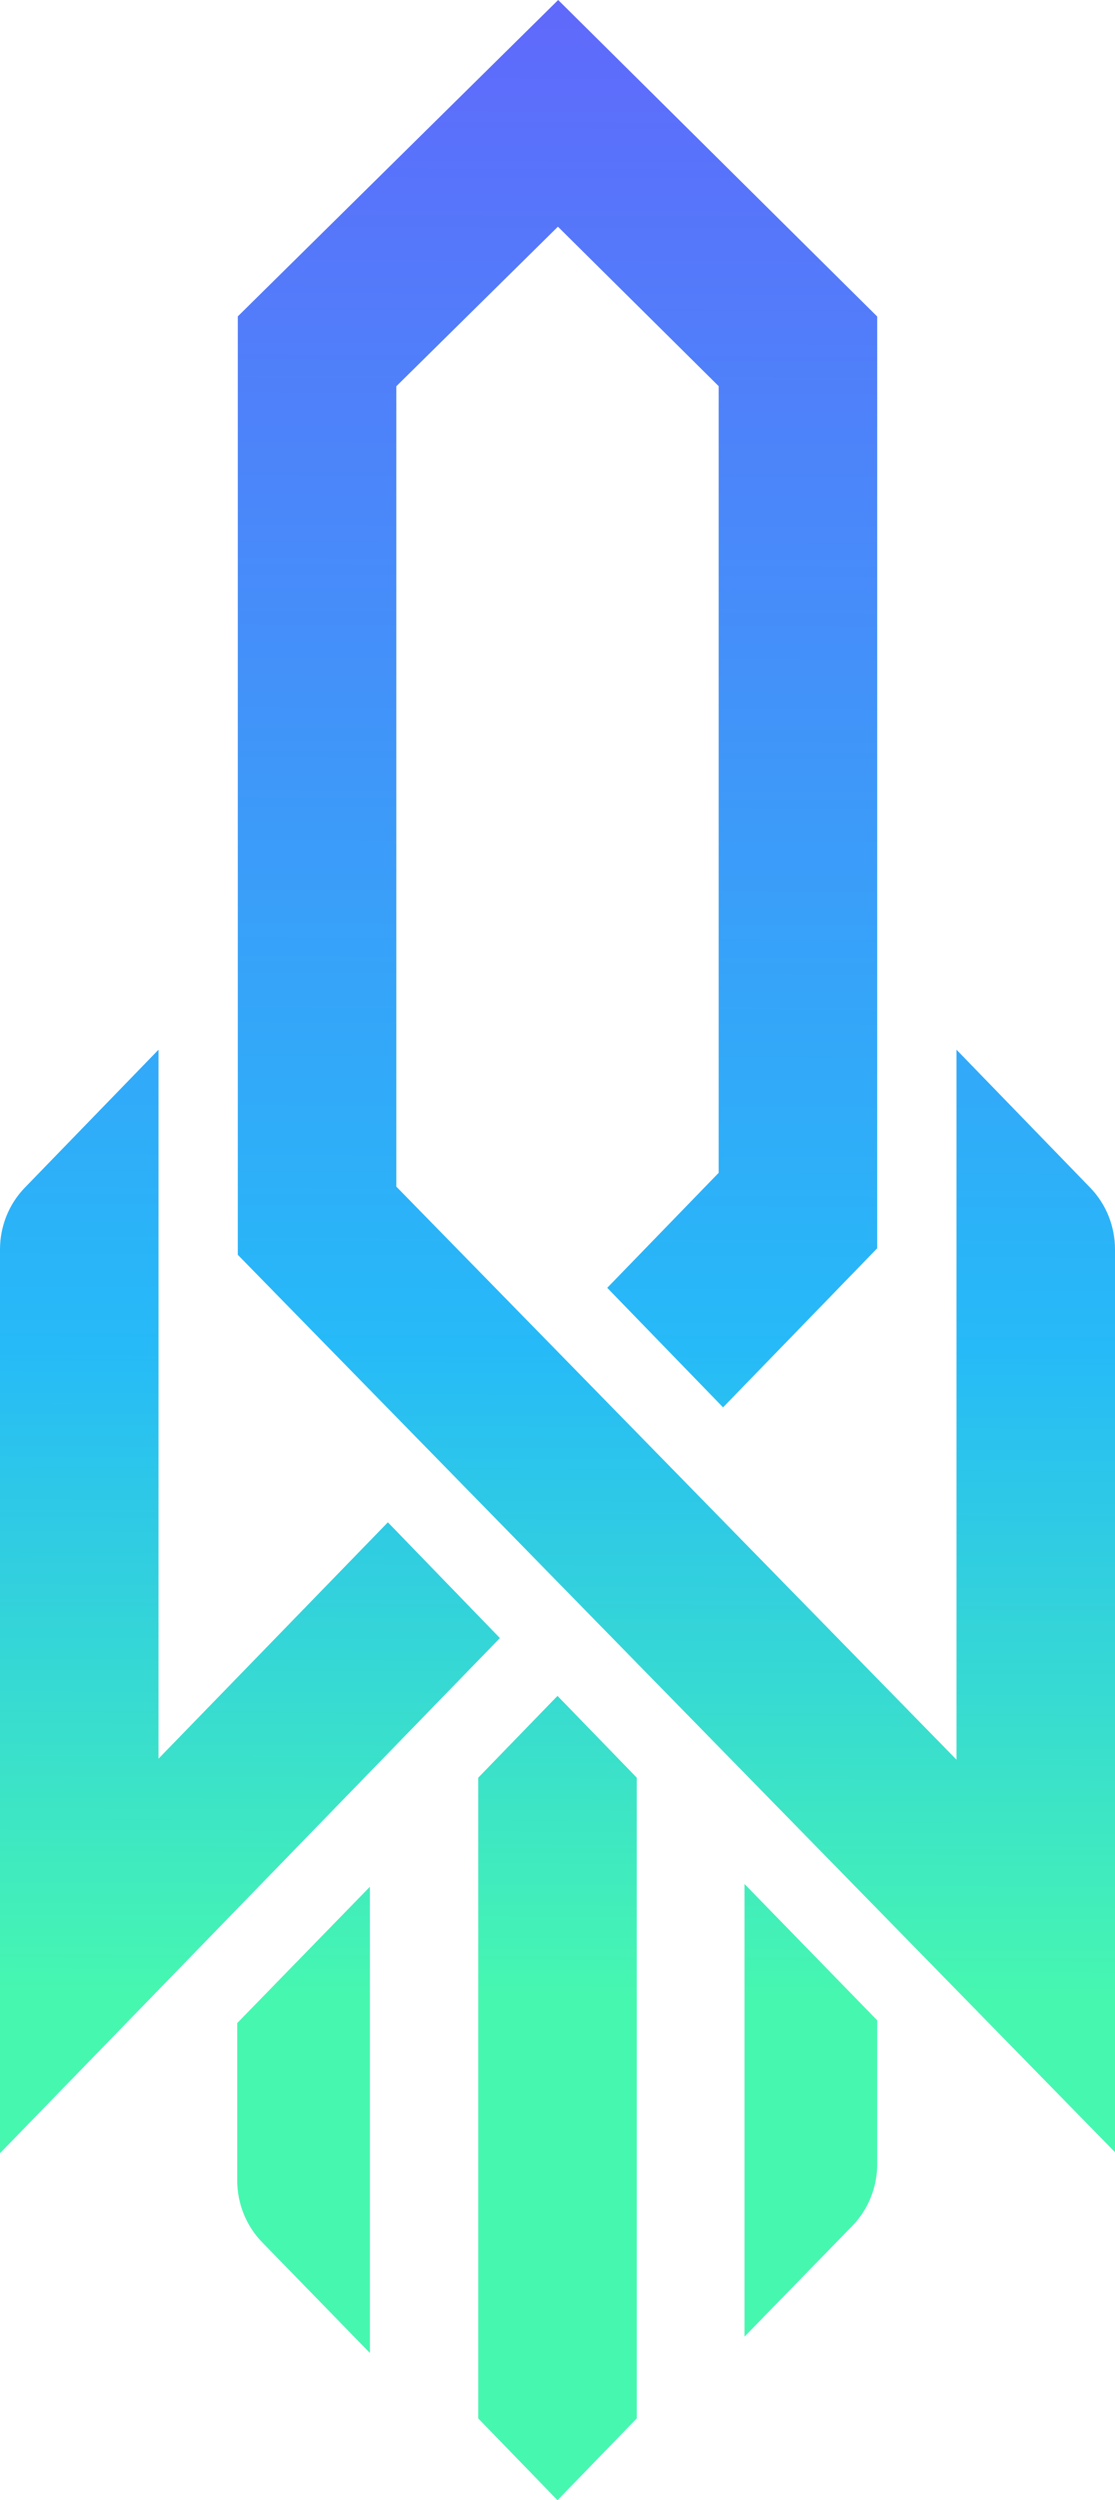 <svg width="58" height="130" viewBox="0 0 58 130" fill="none" xmlns="http://www.w3.org/2000/svg">
<path d="M29.035 0L12.37 16.451L12.37 65.245L58 111.905L58 64.965C58 63.762 57.537 62.608 56.712 61.757L49.754 54.58L49.754 91.495L20.616 61.7L20.616 20.084L29.022 11.787L37.384 20.079L37.384 60.982L31.587 66.962L37.612 73.177L45.63 64.906L45.63 16.457L29.035 0Z" fill="url(#paint0_linear_321_319)"/>
<path d="M1.288 61.757C0.463 62.608 3.8147e-06 63.762 3.8147e-06 64.965L3.8147e-06 111.958L26.004 85.173L20.177 79.154L8.246 91.443L8.246 54.58L1.288 61.757Z" fill="url(#paint1_linear_321_319)"/>
<path d="M29 88.179L33.123 92.432V125.747L29 130L24.877 125.747V92.432L29 88.179Z" fill="url(#paint2_linear_321_319)"/>
<path d="M45.63 105.049L38.728 97.961V121.494L44.335 115.736C45.164 114.884 45.63 113.727 45.63 112.521V105.049Z" fill="url(#paint3_linear_321_319)"/>
<path d="M19.242 98.103L12.34 105.191V113.371C12.34 114.578 12.806 115.735 13.635 116.586L19.242 122.345V98.103Z" fill="url(#paint4_linear_321_319)"/>
<defs>
<linearGradient id="paint0_linear_321_319" x1="31.5" y1="-1.5" x2="31" y2="130" gradientUnits="userSpaceOnUse">
<stop stop-color="#6167FB"/>
<stop offset="0.544" stop-color="#26BAF8"/>
<stop offset="0.801" stop-color="#46F7B0"/>
</linearGradient>
<linearGradient id="paint1_linear_321_319" x1="31.5" y1="-1.5" x2="31" y2="130" gradientUnits="userSpaceOnUse">
<stop stop-color="#6167FB"/>
<stop offset="0.544" stop-color="#26BAF8"/>
<stop offset="0.801" stop-color="#46F7B0"/>
</linearGradient>
<linearGradient id="paint2_linear_321_319" x1="31.5" y1="-1.5" x2="31" y2="130" gradientUnits="userSpaceOnUse">
<stop stop-color="#6167FB"/>
<stop offset="0.544" stop-color="#26BAF8"/>
<stop offset="0.801" stop-color="#46F7B0"/>
</linearGradient>
<linearGradient id="paint3_linear_321_319" x1="31.5" y1="-1.5" x2="31" y2="130" gradientUnits="userSpaceOnUse">
<stop stop-color="#6167FB"/>
<stop offset="0.544" stop-color="#26BAF8"/>
<stop offset="0.801" stop-color="#46F7B0"/>
</linearGradient>
<linearGradient id="paint4_linear_321_319" x1="31.5" y1="-1.5" x2="31" y2="130" gradientUnits="userSpaceOnUse">
<stop stop-color="#6167FB"/>
<stop offset="0.544" stop-color="#26BAF8"/>
<stop offset="0.801" stop-color="#46F7B0"/>
</linearGradient>
</defs>
</svg>
